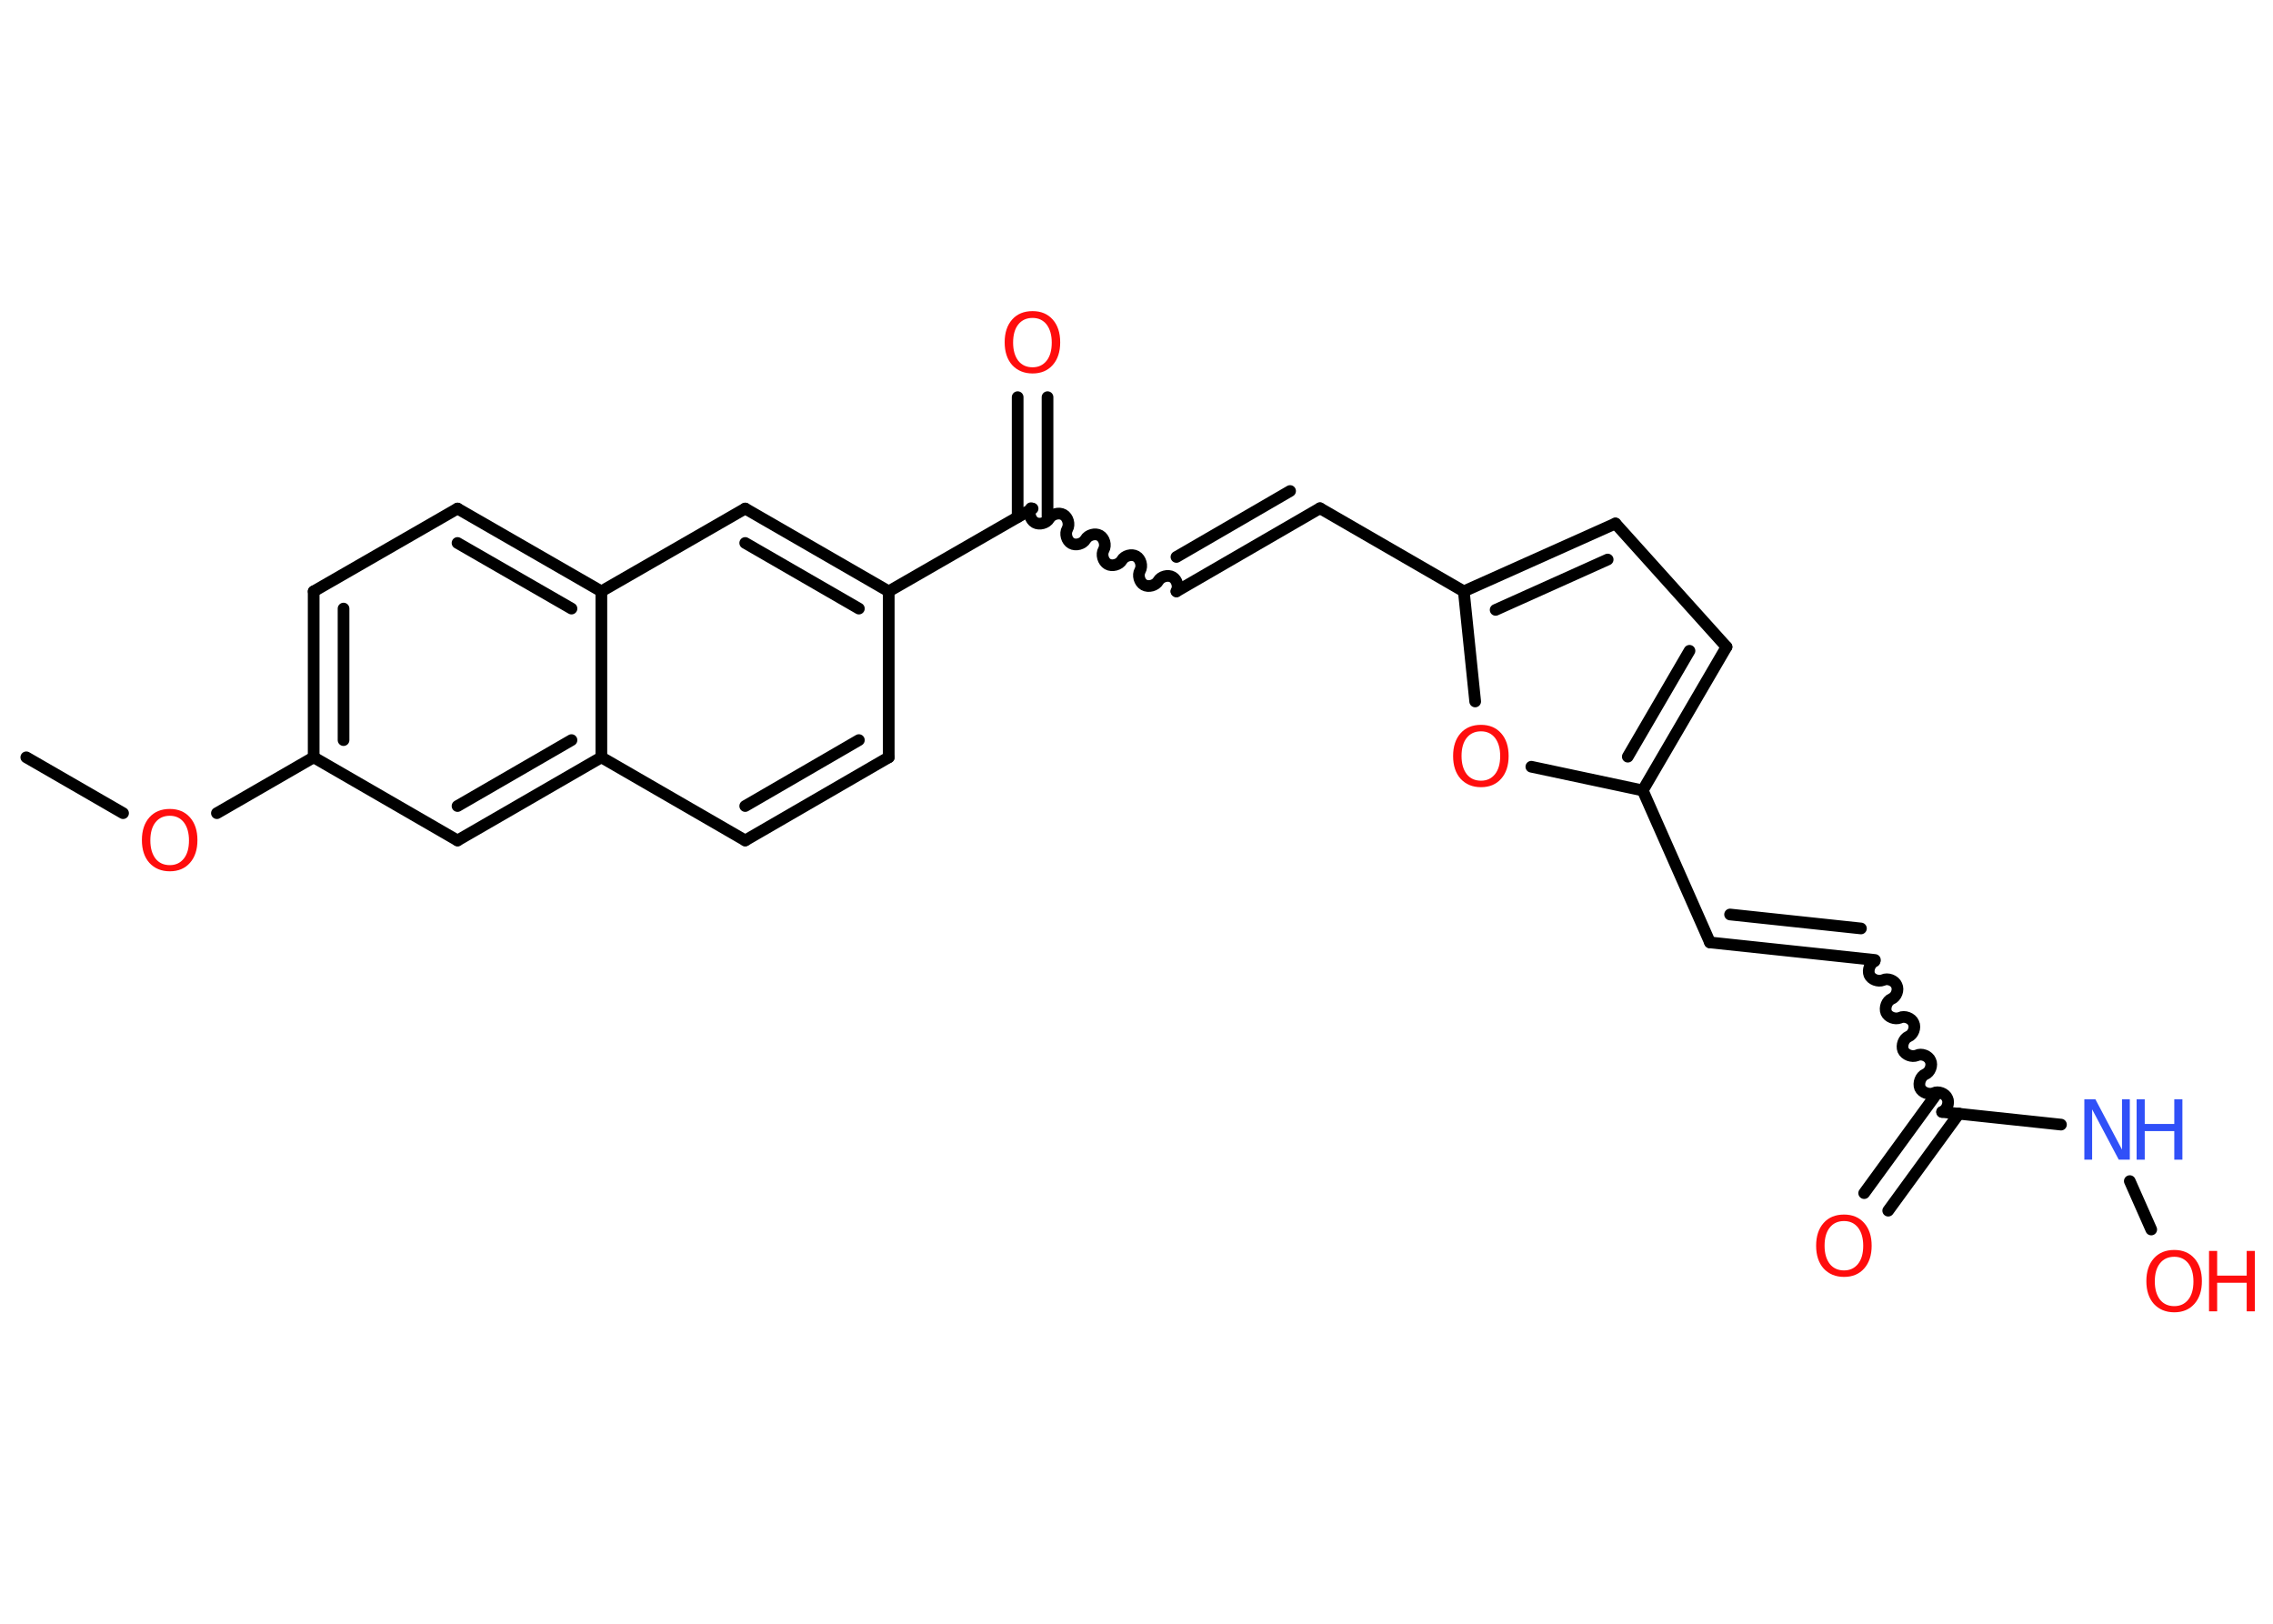 <?xml version='1.0' encoding='UTF-8'?>
<!DOCTYPE svg PUBLIC "-//W3C//DTD SVG 1.1//EN" "http://www.w3.org/Graphics/SVG/1.1/DTD/svg11.dtd">
<svg version='1.2' xmlns='http://www.w3.org/2000/svg' xmlns:xlink='http://www.w3.org/1999/xlink' width='70.0mm' height='50.0mm' viewBox='0 0 70.0 50.0'>
  <desc>Generated by the Chemistry Development Kit (http://github.com/cdk)</desc>
  <g stroke-linecap='round' stroke-linejoin='round' stroke='#000000' stroke-width='.36' fill='#FF0D0D'>
    <rect x='.0' y='.0' width='70.0' height='50.0' fill='#FFFFFF' stroke='none'/>
    <g id='mol1' class='mol'>
      <line id='mol1bnd1' class='bond' x1='.81' y1='23.32' x2='3.79' y2='25.04'/>
      <line id='mol1bnd2' class='bond' x1='6.68' y1='25.04' x2='9.66' y2='23.32'/>
      <g id='mol1bnd3' class='bond'>
        <line x1='9.66' y1='18.21' x2='9.66' y2='23.32'/>
        <line x1='10.58' y1='18.74' x2='10.58' y2='22.79'/>
      </g>
      <line id='mol1bnd4' class='bond' x1='9.66' y1='18.21' x2='14.09' y2='15.66'/>
      <g id='mol1bnd5' class='bond'>
        <line x1='18.52' y1='18.21' x2='14.09' y2='15.66'/>
        <line x1='17.6' y1='18.74' x2='14.09' y2='16.72'/>
      </g>
      <line id='mol1bnd6' class='bond' x1='18.52' y1='18.21' x2='22.95' y2='15.66'/>
      <g id='mol1bnd7' class='bond'>
        <line x1='27.37' y1='18.21' x2='22.95' y2='15.66'/>
        <line x1='26.45' y1='18.74' x2='22.95' y2='16.72'/>
      </g>
      <line id='mol1bnd8' class='bond' x1='27.37' y1='18.21' x2='31.8' y2='15.66'/>
      <g id='mol1bnd9' class='bond'>
        <line x1='31.34' y1='15.92' x2='31.34' y2='12.23'/>
        <line x1='32.26' y1='15.92' x2='32.26' y2='12.23'/>
      </g>
      <path id='mol1bnd10' class='bond' d='M36.23 18.21c.08 -.14 .02 -.36 -.12 -.44c-.14 -.08 -.36 -.02 -.44 .12c-.08 .14 -.3 .2 -.44 .12c-.14 -.08 -.2 -.3 -.12 -.44c.08 -.14 .02 -.36 -.12 -.44c-.14 -.08 -.36 -.02 -.44 .12c-.08 .14 -.3 .2 -.44 .12c-.14 -.08 -.2 -.3 -.12 -.44c.08 -.14 .02 -.36 -.12 -.44c-.14 -.08 -.36 -.02 -.44 .12c-.08 .14 -.3 .2 -.44 .12c-.14 -.08 -.2 -.3 -.12 -.44c.08 -.14 .02 -.36 -.12 -.44c-.14 -.08 -.36 -.02 -.44 .12c-.08 .14 -.3 .2 -.44 .12c-.14 -.08 -.2 -.3 -.12 -.44' fill='none' stroke='#000000' stroke-width='.36'/>
      <g id='mol1bnd11' class='bond'>
        <line x1='36.23' y1='18.21' x2='40.65' y2='15.65'/>
        <line x1='36.23' y1='17.15' x2='39.73' y2='15.12'/>
      </g>
      <line id='mol1bnd12' class='bond' x1='40.65' y1='15.65' x2='45.08' y2='18.21'/>
      <g id='mol1bnd13' class='bond'>
        <line x1='49.75' y1='16.12' x2='45.08' y2='18.21'/>
        <line x1='49.51' y1='17.23' x2='46.06' y2='18.78'/>
      </g>
      <line id='mol1bnd14' class='bond' x1='49.75' y1='16.12' x2='53.17' y2='19.92'/>
      <g id='mol1bnd15' class='bond'>
        <line x1='50.59' y1='24.34' x2='53.17' y2='19.92'/>
        <line x1='50.13' y1='23.3' x2='52.03' y2='20.04'/>
      </g>
      <line id='mol1bnd16' class='bond' x1='50.59' y1='24.34' x2='52.66' y2='29.02'/>
      <g id='mol1bnd17' class='bond'>
        <line x1='52.66' y1='29.02' x2='57.74' y2='29.56'/>
        <line x1='53.28' y1='28.16' x2='57.31' y2='28.59'/>
      </g>
      <path id='mol1bnd18' class='bond' d='M59.81 34.24c.15 -.06 .23 -.28 .16 -.42c-.06 -.15 -.28 -.23 -.42 -.16c-.15 .06 -.36 -.02 -.42 -.16c-.06 -.15 .02 -.36 .16 -.42c.15 -.06 .23 -.28 .16 -.42c-.06 -.15 -.28 -.23 -.42 -.16c-.15 .06 -.36 -.02 -.42 -.16c-.06 -.15 .02 -.36 .16 -.42c.15 -.06 .23 -.28 .16 -.42c-.06 -.15 -.28 -.23 -.42 -.16c-.15 .06 -.36 -.02 -.42 -.16c-.06 -.15 .02 -.36 .16 -.42c.15 -.06 .23 -.28 .16 -.42c-.06 -.15 -.28 -.23 -.42 -.16c-.15 .06 -.36 -.02 -.42 -.16c-.06 -.15 .02 -.36 .16 -.42' fill='none' stroke='#000000' stroke-width='.36'/>
      <g id='mol1bnd19' class='bond'>
        <line x1='60.33' y1='34.29' x2='58.15' y2='37.28'/>
        <line x1='59.59' y1='33.75' x2='57.41' y2='36.74'/>
      </g>
      <line id='mol1bnd20' class='bond' x1='59.81' y1='34.24' x2='63.47' y2='34.63'/>
      <line id='mol1bnd21' class='bond' x1='65.59' y1='36.37' x2='66.25' y2='37.86'/>
      <line id='mol1bnd22' class='bond' x1='50.59' y1='24.34' x2='47.16' y2='23.61'/>
      <line id='mol1bnd23' class='bond' x1='45.08' y1='18.21' x2='45.43' y2='21.6'/>
      <line id='mol1bnd24' class='bond' x1='27.37' y1='18.21' x2='27.37' y2='23.32'/>
      <g id='mol1bnd25' class='bond'>
        <line x1='22.95' y1='25.88' x2='27.37' y2='23.32'/>
        <line x1='22.95' y1='24.82' x2='26.45' y2='22.79'/>
      </g>
      <line id='mol1bnd26' class='bond' x1='22.95' y1='25.88' x2='18.52' y2='23.32'/>
      <line id='mol1bnd27' class='bond' x1='18.52' y1='18.21' x2='18.52' y2='23.32'/>
      <g id='mol1bnd28' class='bond'>
        <line x1='14.09' y1='25.88' x2='18.52' y2='23.32'/>
        <line x1='14.09' y1='24.82' x2='17.6' y2='22.79'/>
      </g>
      <line id='mol1bnd29' class='bond' x1='9.66' y1='23.32' x2='14.09' y2='25.88'/>
      <path id='mol1atm2' class='atom' d='M5.23 25.12q-.28 .0 -.44 .2q-.16 .2 -.16 .56q.0 .35 .16 .56q.16 .2 .44 .2q.27 .0 .43 -.2q.16 -.2 .16 -.56q.0 -.35 -.16 -.56q-.16 -.2 -.43 -.2zM5.23 24.91q.39 .0 .62 .26q.23 .26 .23 .7q.0 .44 -.23 .7q-.23 .26 -.62 .26q-.39 .0 -.63 -.26q-.23 -.26 -.23 -.7q.0 -.44 .23 -.7q.23 -.26 .63 -.26z' stroke='none'/>
      <path id='mol1atm10' class='atom' d='M31.8 9.79q-.28 .0 -.44 .2q-.16 .2 -.16 .56q.0 .35 .16 .56q.16 .2 .44 .2q.27 .0 .43 -.2q.16 -.2 .16 -.56q.0 -.35 -.16 -.56q-.16 -.2 -.43 -.2zM31.8 9.58q.39 .0 .62 .26q.23 .26 .23 .7q.0 .44 -.23 .7q-.23 .26 -.62 .26q-.39 .0 -.63 -.26q-.23 -.26 -.23 -.7q.0 -.44 .23 -.7q.23 -.26 .63 -.26z' stroke='none'/>
      <path id='mol1atm20' class='atom' d='M56.79 37.6q-.28 .0 -.44 .2q-.16 .2 -.16 .56q.0 .35 .16 .56q.16 .2 .44 .2q.27 .0 .43 -.2q.16 -.2 .16 -.56q.0 -.35 -.16 -.56q-.16 -.2 -.43 -.2zM56.79 37.4q.39 .0 .62 .26q.23 .26 .23 .7q.0 .44 -.23 .7q-.23 .26 -.62 .26q-.39 .0 -.63 -.26q-.23 -.26 -.23 -.7q.0 -.44 .23 -.7q.23 -.26 .63 -.26z' stroke='none'/>
      <g id='mol1atm21' class='atom'>
        <path d='M64.19 33.85h.34l.82 1.55v-1.55h.24v1.86h-.34l-.82 -1.55v1.55h-.24v-1.86z' stroke='none' fill='#3050F8'/>
        <path d='M65.8 33.85h.25v.76h.91v-.76h.25v1.86h-.25v-.88h-.91v.88h-.25v-1.86z' stroke='none' fill='#3050F8'/>
      </g>
      <g id='mol1atm22' class='atom'>
        <path d='M66.96 38.7q-.28 .0 -.44 .2q-.16 .2 -.16 .56q.0 .35 .16 .56q.16 .2 .44 .2q.27 .0 .43 -.2q.16 -.2 .16 -.56q.0 -.35 -.16 -.56q-.16 -.2 -.43 -.2zM66.96 38.49q.39 .0 .62 .26q.23 .26 .23 .7q.0 .44 -.23 .7q-.23 .26 -.62 .26q-.39 .0 -.63 -.26q-.23 -.26 -.23 -.7q.0 -.44 .23 -.7q.23 -.26 .63 -.26z' stroke='none'/>
        <path d='M68.03 38.52h.25v.76h.91v-.76h.25v1.86h-.25v-.88h-.91v.88h-.25v-1.86z' stroke='none'/>
      </g>
      <path id='mol1atm23' class='atom' d='M45.61 22.52q-.28 .0 -.44 .2q-.16 .2 -.16 .56q.0 .35 .16 .56q.16 .2 .44 .2q.27 .0 .43 -.2q.16 -.2 .16 -.56q.0 -.35 -.16 -.56q-.16 -.2 -.43 -.2zM45.61 22.32q.39 .0 .62 .26q.23 .26 .23 .7q.0 .44 -.23 .7q-.23 .26 -.62 .26q-.39 .0 -.63 -.26q-.23 -.26 -.23 -.7q.0 -.44 .23 -.7q.23 -.26 .63 -.26z' stroke='none'/>
    </g>
  </g>
</svg>
